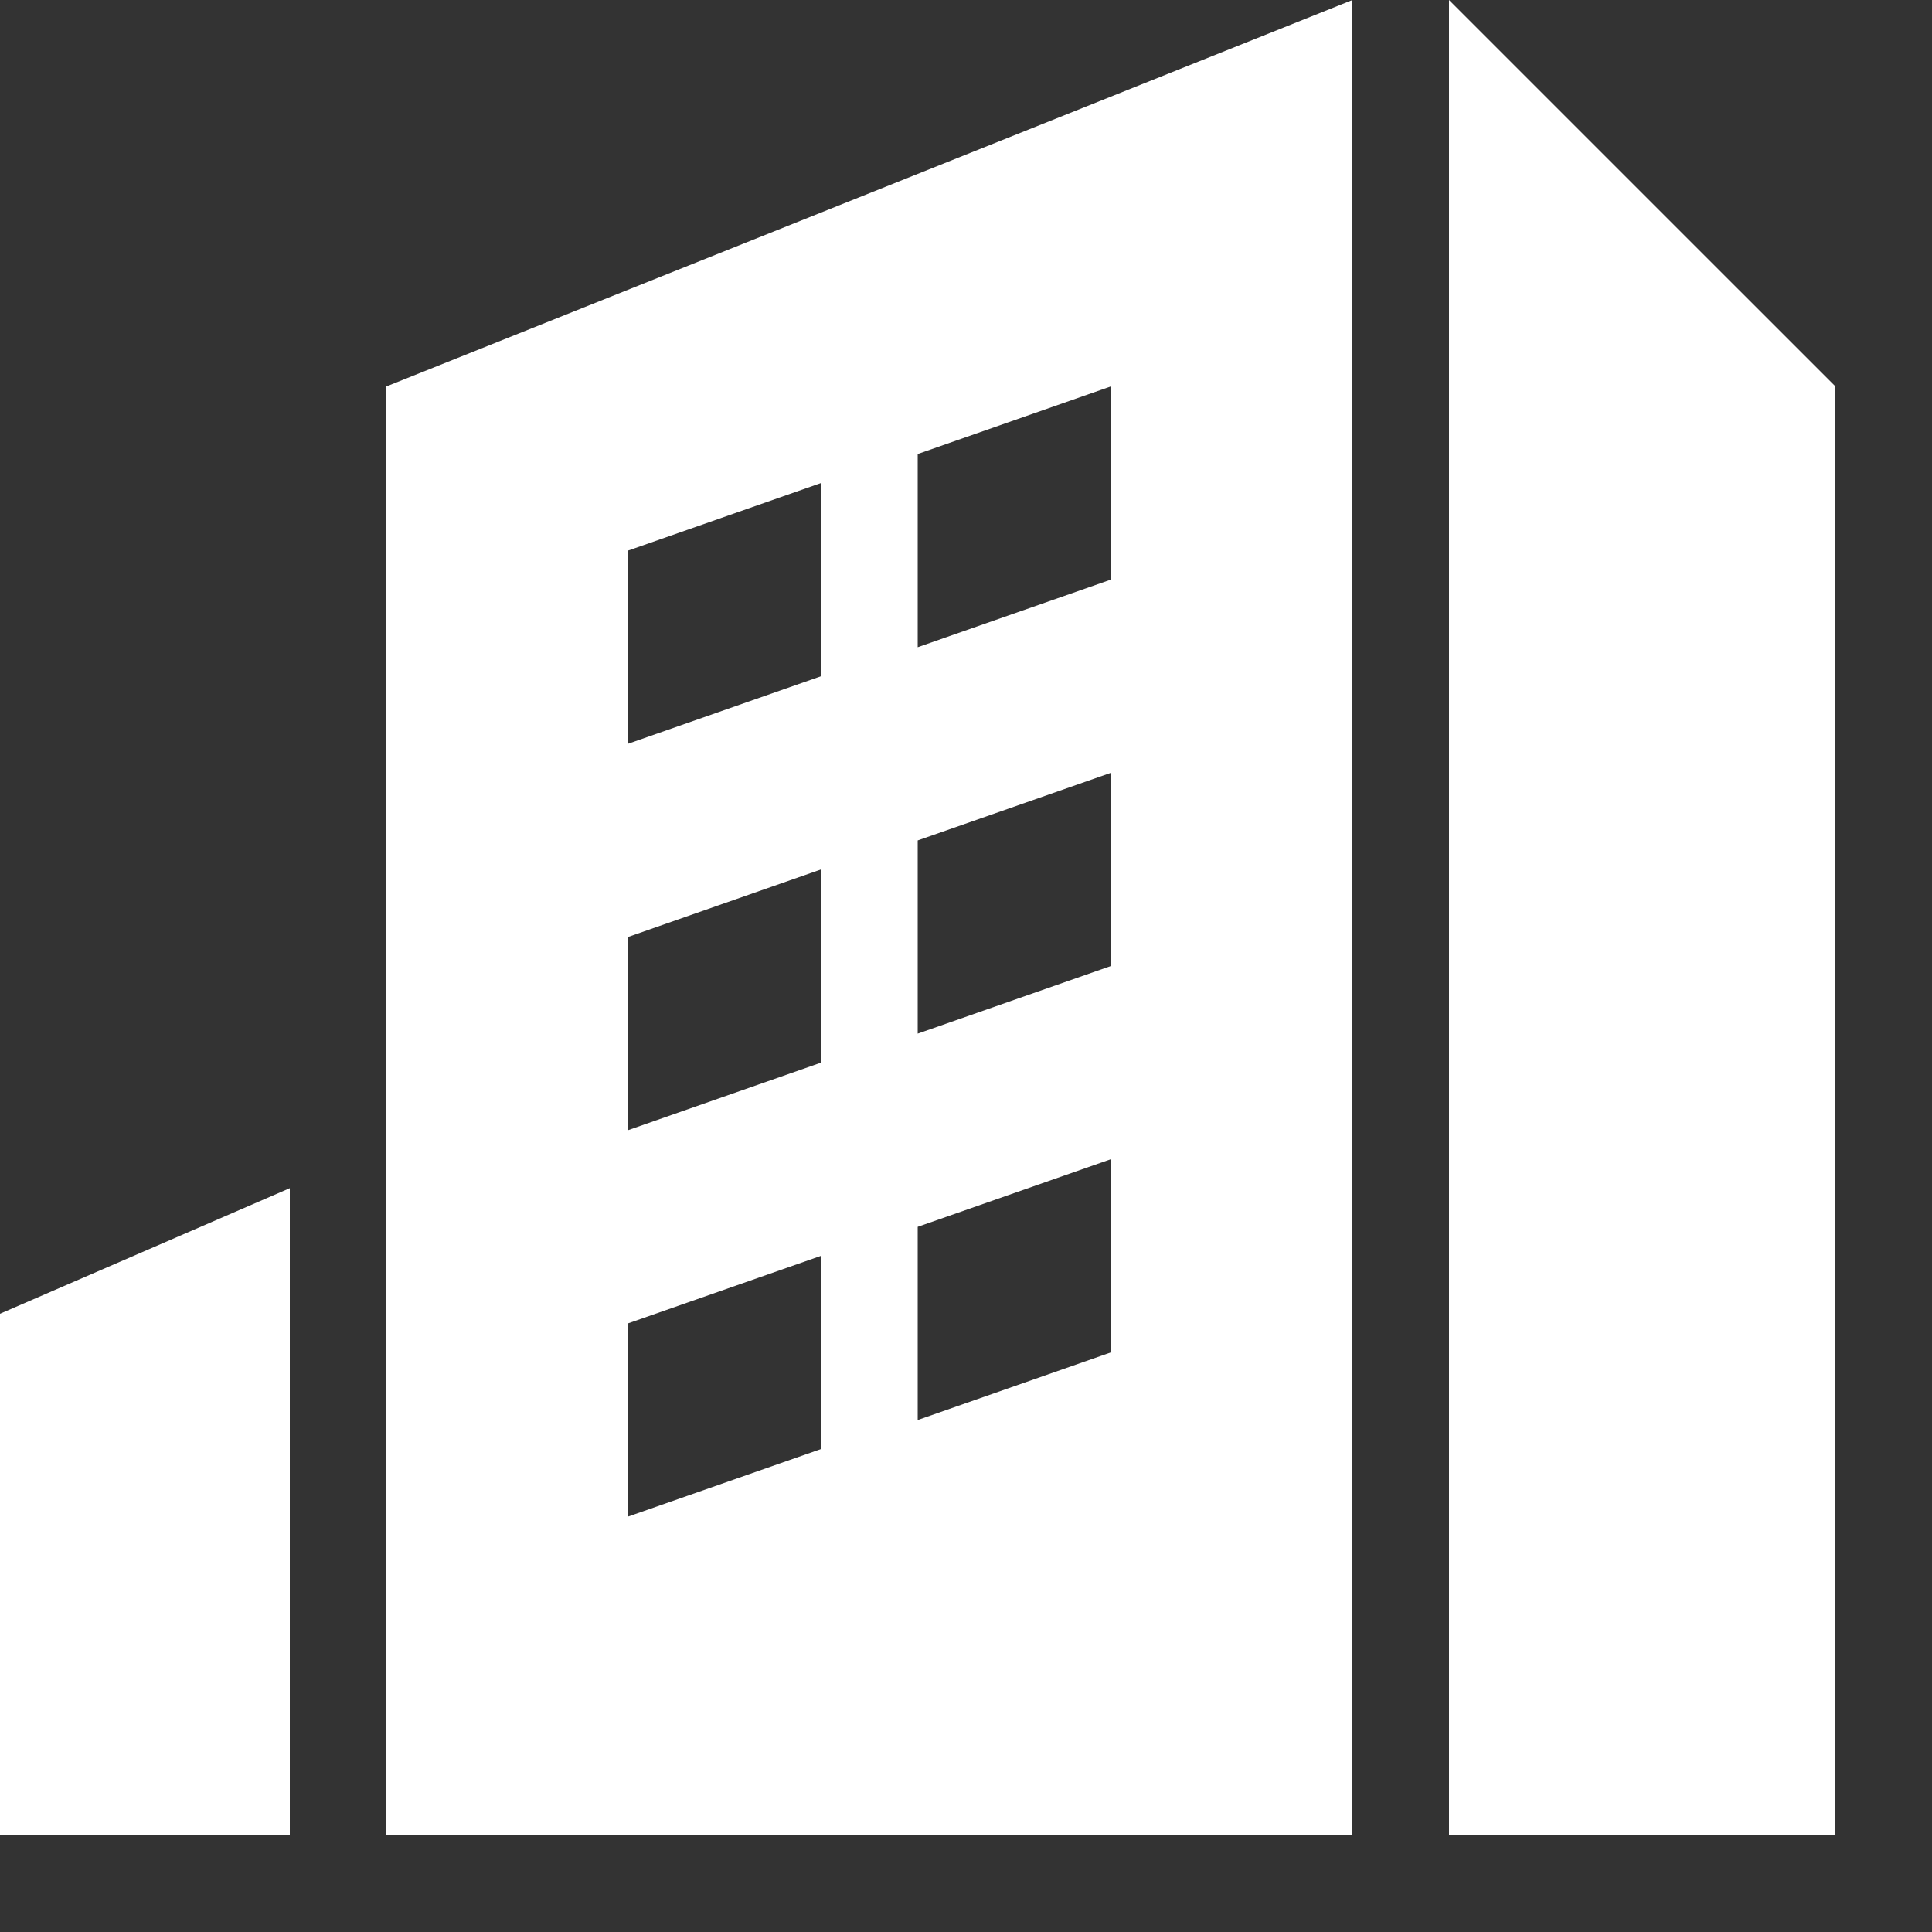 <svg width="20" height="20" viewBox="0 0 20 20" fill="none" xmlns="http://www.w3.org/2000/svg">
<rect x="0" y="0" width="20" height="20" fill="#333333" stroke="none"/>
<path d="M19 19H15V6.10352e-05L19 4V19Z" fill="white"/>
<path d="M0 19H3V12.3L0 13.6V19Z" fill="white"/>
<path fill-rule="evenodd" clip-rule="evenodd" d="M4 19V4L14 6.10352e-05V19H4ZM6.5 15.7L8.5 15V13L6.5 13.7V15.7ZM6.5 11.7L8.5 11V9L6.5 9.7V11.7ZM6.5 7.7L8.5 7V5L6.5 5.7V7.7ZM9.5 14.7L11.5 14V12L9.5 12.7V14.7ZM9.5 10.7L11.5 10V8L9.5 8.7V10.7ZM9.5 6.7L11.5 6V4L9.5 4.7V6.7Z" fill="white"/>
</svg>
